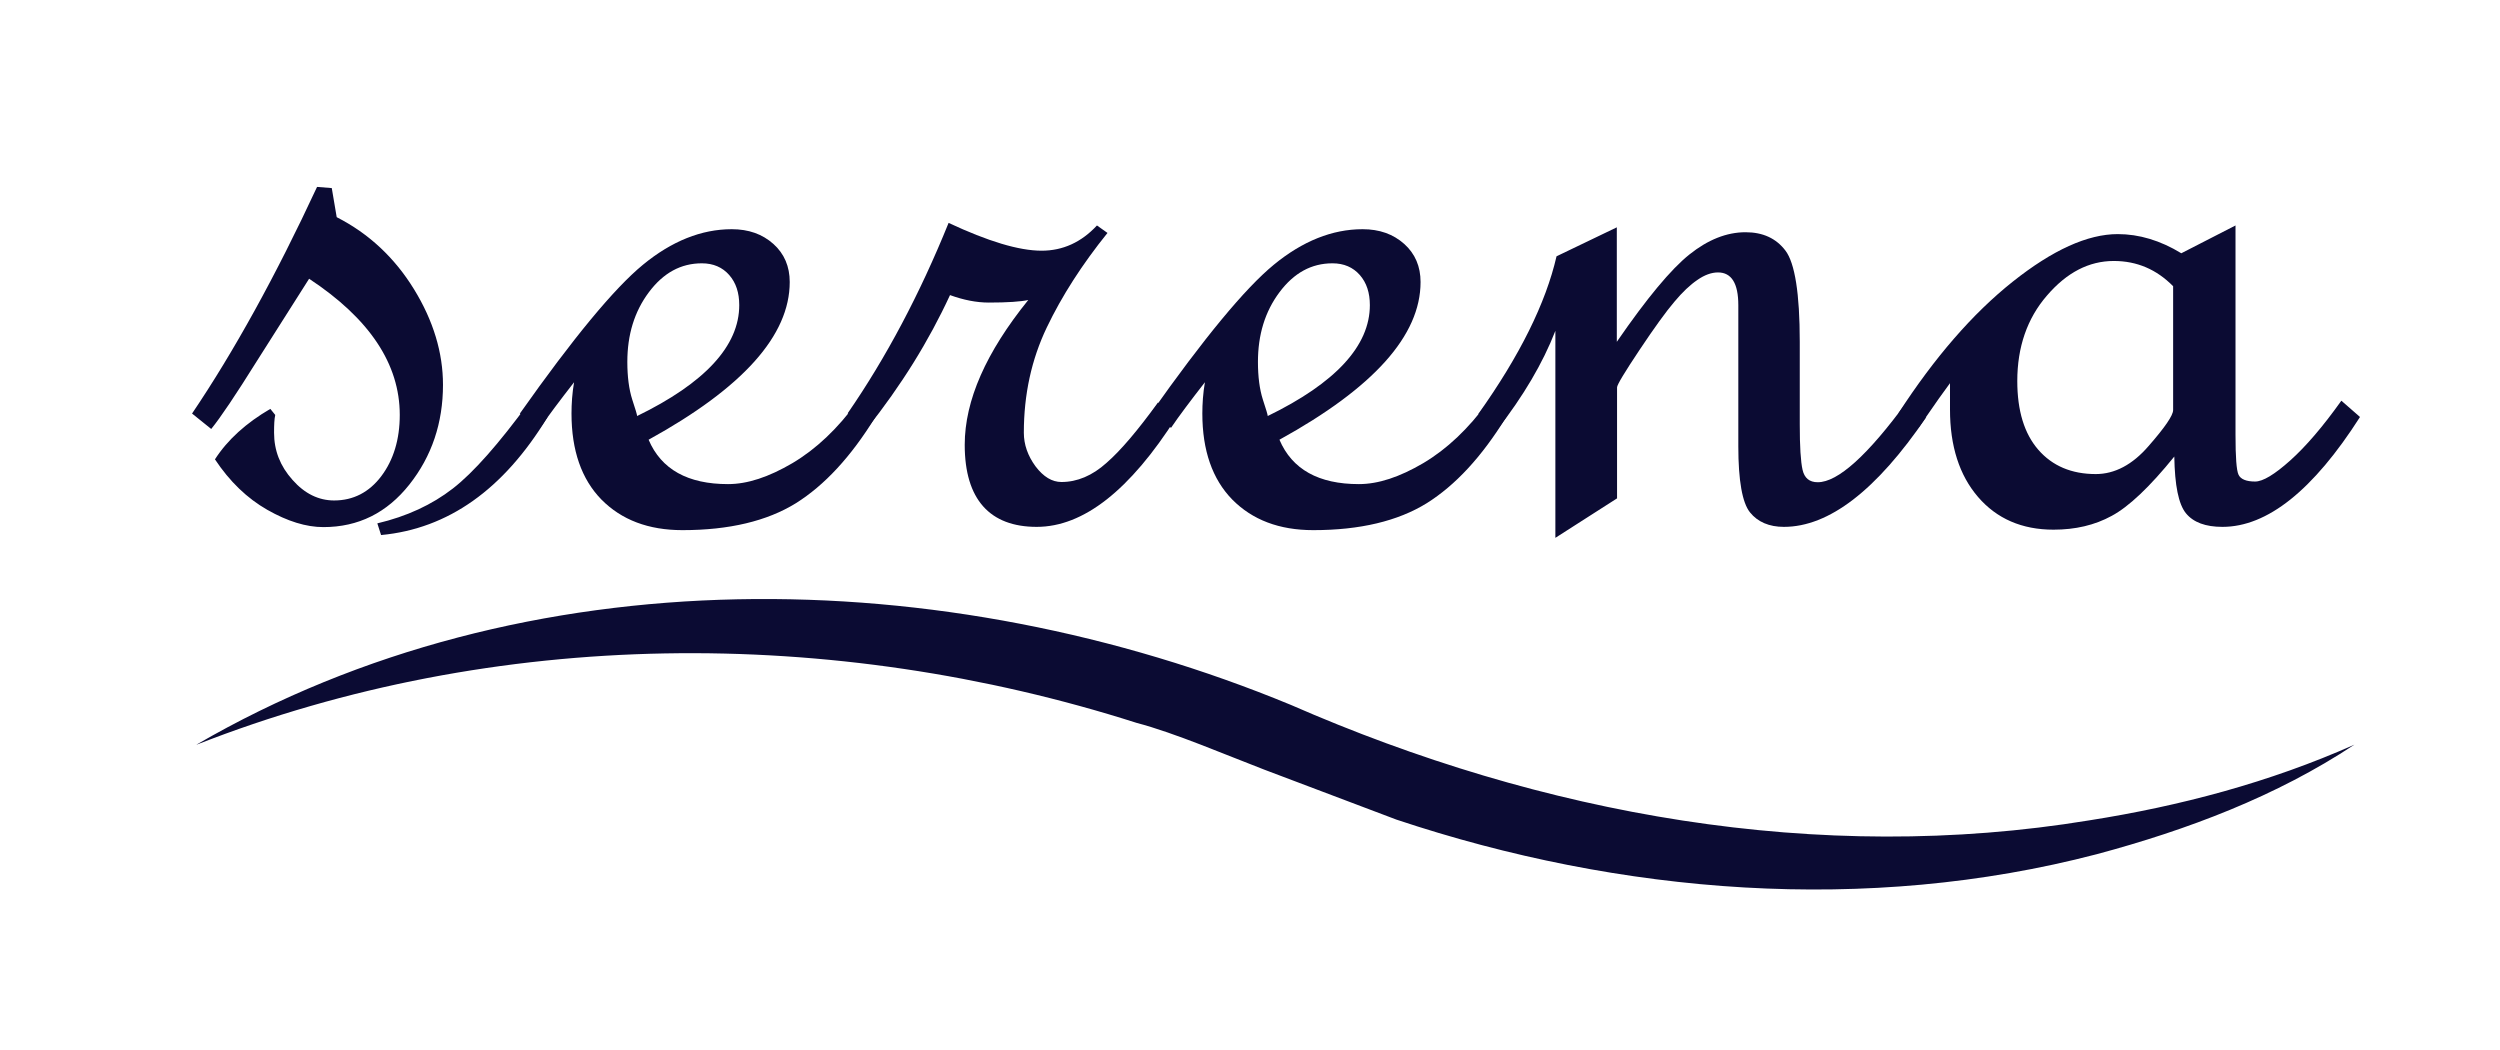 <?xml version="1.0" encoding="UTF-8"?>
<svg id="Capa_3" data-name="Capa 3" xmlns="http://www.w3.org/2000/svg" viewBox="0 0 107 44.94">
  <defs>
    <style>
      .cls-1 {
        fill: #0b0b33;
        stroke-width: 0px;
      }
    </style>
  </defs>
  <g>
    <path class="cls-1" d="M14.42,9.3c1.37.7,2.47,1.73,3.3,3.08.83,1.35,1.24,2.72,1.24,4.09,0,1.63-.48,3.06-1.44,4.27-.96,1.21-2.18,1.82-3.68,1.82-.74,0-1.54-.25-2.4-.74-.86-.49-1.61-1.21-2.24-2.16.54-.84,1.34-1.56,2.37-2.16l.21.26c-.04.18-.05.43-.05.76,0,.76.26,1.43.79,2.02.52.59,1.12.88,1.78.88.82,0,1.5-.35,2.02-1.04.52-.69.79-1.57.79-2.62,0-2.18-1.29-4.12-3.88-5.83l-2.24,3.53c-.9,1.44-1.55,2.41-1.95,2.9l-.82-.66c1.79-2.65,3.58-5.89,5.35-9.7l.63.05.21,1.24ZM23.43,17.86c-1.88,3.09-4.25,4.77-7.12,5.04l-.16-.5c1.27-.3,2.34-.8,3.23-1.49.89-.69,1.97-1.92,3.26-3.68l.79.63Z"/>
    <path class="cls-1" d="M37.46,17.86c-1.04,1.69-2.17,2.91-3.4,3.68-1.23.76-2.85,1.15-4.85,1.15-1.46,0-2.61-.44-3.47-1.31-.85-.87-1.28-2.1-1.28-3.68,0-.42.03-.87.11-1.34-.63.81-1.12,1.46-1.45,1.95l-.87-.61c2.28-3.23,4.04-5.36,5.27-6.37,1.23-1.01,2.5-1.52,3.8-1.52.72,0,1.31.21,1.78.63.47.42.7.97.7,1.63,0,2.29-2.01,4.53-6.04,6.75.54,1.27,1.68,1.9,3.4,1.9.83,0,1.74-.3,2.76-.9,1.01-.6,1.93-1.47,2.76-2.61l.79.63ZM27.26,17.81c2.92-1.42,4.38-3.01,4.38-4.75,0-.53-.14-.96-.43-1.29-.29-.33-.68-.5-1.17-.5-.9,0-1.65.41-2.27,1.24-.62.83-.92,1.82-.92,2.98,0,.63.07,1.17.21,1.61.14.42.21.66.21.71Z"/>
    <path class="cls-1" d="M50.35,17.86c-1.99,3.13-3.98,4.69-5.98,4.69s-3.08-1.17-3.08-3.51c0-1.9.91-3.96,2.72-6.2-.32.07-.88.11-1.69.11-.53,0-1.08-.11-1.66-.32-.9,1.95-2.08,3.86-3.56,5.72l-.82-.66c1.65-2.39,3.09-5.11,4.32-8.15,1.69.79,3.01,1.19,3.98,1.19.91,0,1.7-.36,2.37-1.08l.45.32c-1.08,1.34-1.95,2.69-2.6,4.05-.65,1.36-.98,2.86-.98,4.5,0,.51.17.99.5,1.44.34.45.71.67,1.11.67.67,0,1.32-.27,1.93-.82.62-.54,1.35-1.41,2.2-2.58l.79.63Z"/>
    <path class="cls-1" d="M64.46,17.86c-1.04,1.69-2.17,2.91-3.4,3.68-1.23.76-2.85,1.15-4.85,1.15-1.46,0-2.61-.44-3.47-1.31-.85-.87-1.28-2.1-1.28-3.68,0-.42.03-.87.11-1.34-.63.81-1.12,1.46-1.45,1.95l-.87-.61c2.28-3.23,4.04-5.36,5.27-6.37,1.23-1.01,2.5-1.52,3.8-1.52.72,0,1.31.21,1.78.63.47.42.7.97.7,1.63,0,2.29-2.01,4.53-6.04,6.75.54,1.27,1.68,1.9,3.4,1.9.83,0,1.74-.3,2.76-.9,1.01-.6,1.93-1.47,2.76-2.61l.79.63ZM54.25,17.81c2.92-1.42,4.38-3.01,4.38-4.75,0-.53-.14-.96-.43-1.29-.29-.33-.68-.5-1.17-.5-.9,0-1.65.41-2.27,1.24-.62.83-.92,1.82-.92,2.98,0,.63.07,1.17.21,1.61.14.42.21.66.21.71Z"/>
    <path class="cls-1" d="M82.44,17.86c-2.13,3.13-4.16,4.69-6.09,4.69-.63,0-1.12-.21-1.45-.62-.33-.41-.5-1.36-.5-2.83v-6.04c0-.93-.29-1.4-.87-1.4-.28,0-.58.11-.88.32-.31.21-.64.52-.99.94-.35.41-.85,1.1-1.49,2.06-.64.96-.96,1.49-.96,1.6v4.75l-2.64,1.69v-8.86c-.54,1.39-1.37,2.79-2.48,4.22l-.82-.66c1.78-2.5,2.89-4.75,3.35-6.75l2.58-1.24v4.9c1.28-1.86,2.32-3.11,3.11-3.74.79-.63,1.59-.95,2.4-.95.74,0,1.31.26,1.71.79.4.53.61,1.83.61,3.9v3.53c0,.95.04,1.6.12,1.95.08.35.29.53.65.53.86,0,2.14-1.15,3.82-3.45l.82.69Z"/>
    <path class="cls-1" d="M101,17.86c-2,3.13-3.96,4.69-5.88,4.69-.72,0-1.24-.19-1.56-.58-.32-.39-.48-1.2-.5-2.43-1.05,1.3-1.95,2.15-2.68,2.54-.73.4-1.56.59-2.49.59-1.35,0-2.43-.47-3.23-1.4-.8-.93-1.2-2.18-1.2-3.74v-1.13c-.19.25-.64.88-1.34,1.9l-.87-.61c1.55-2.39,3.18-4.27,4.89-5.63,1.71-1.36,3.21-2.04,4.5-2.04.91,0,1.82.27,2.72.82l2.32-1.19v8.96c0,.95.04,1.52.13,1.71.09.19.33.29.71.29.33,0,.83-.3,1.5-.9.67-.6,1.4-1.45,2.19-2.56l.79.69ZM93.01,17.55v-5.3c-.71-.72-1.55-1.08-2.54-1.08-1.06,0-2.01.49-2.86,1.48-.85.98-1.27,2.21-1.27,3.66,0,1.27.3,2.25.9,2.94.6.69,1.42,1.04,2.46,1.04.81,0,1.57-.4,2.26-1.2.7-.8,1.05-1.31,1.05-1.54Z"/>
  </g>
  <path class="cls-1" d="M8.41,31.87c14.09-8.19,32.02-7.83,46.84-1.7,10.75,4.7,22.56,6.85,34.18,4.94,3.87-.61,7.7-1.62,11.34-3.24-3.33,2.21-7.15,3.65-11.03,4.69-9.84,2.57-20.38,1.72-29.97-1.48,0,0-5.66-2.14-5.66-2.14-1.57-.6-3.85-1.58-5.46-2-13-4.15-27.44-4.09-40.23.93h0Z"/>
</svg>